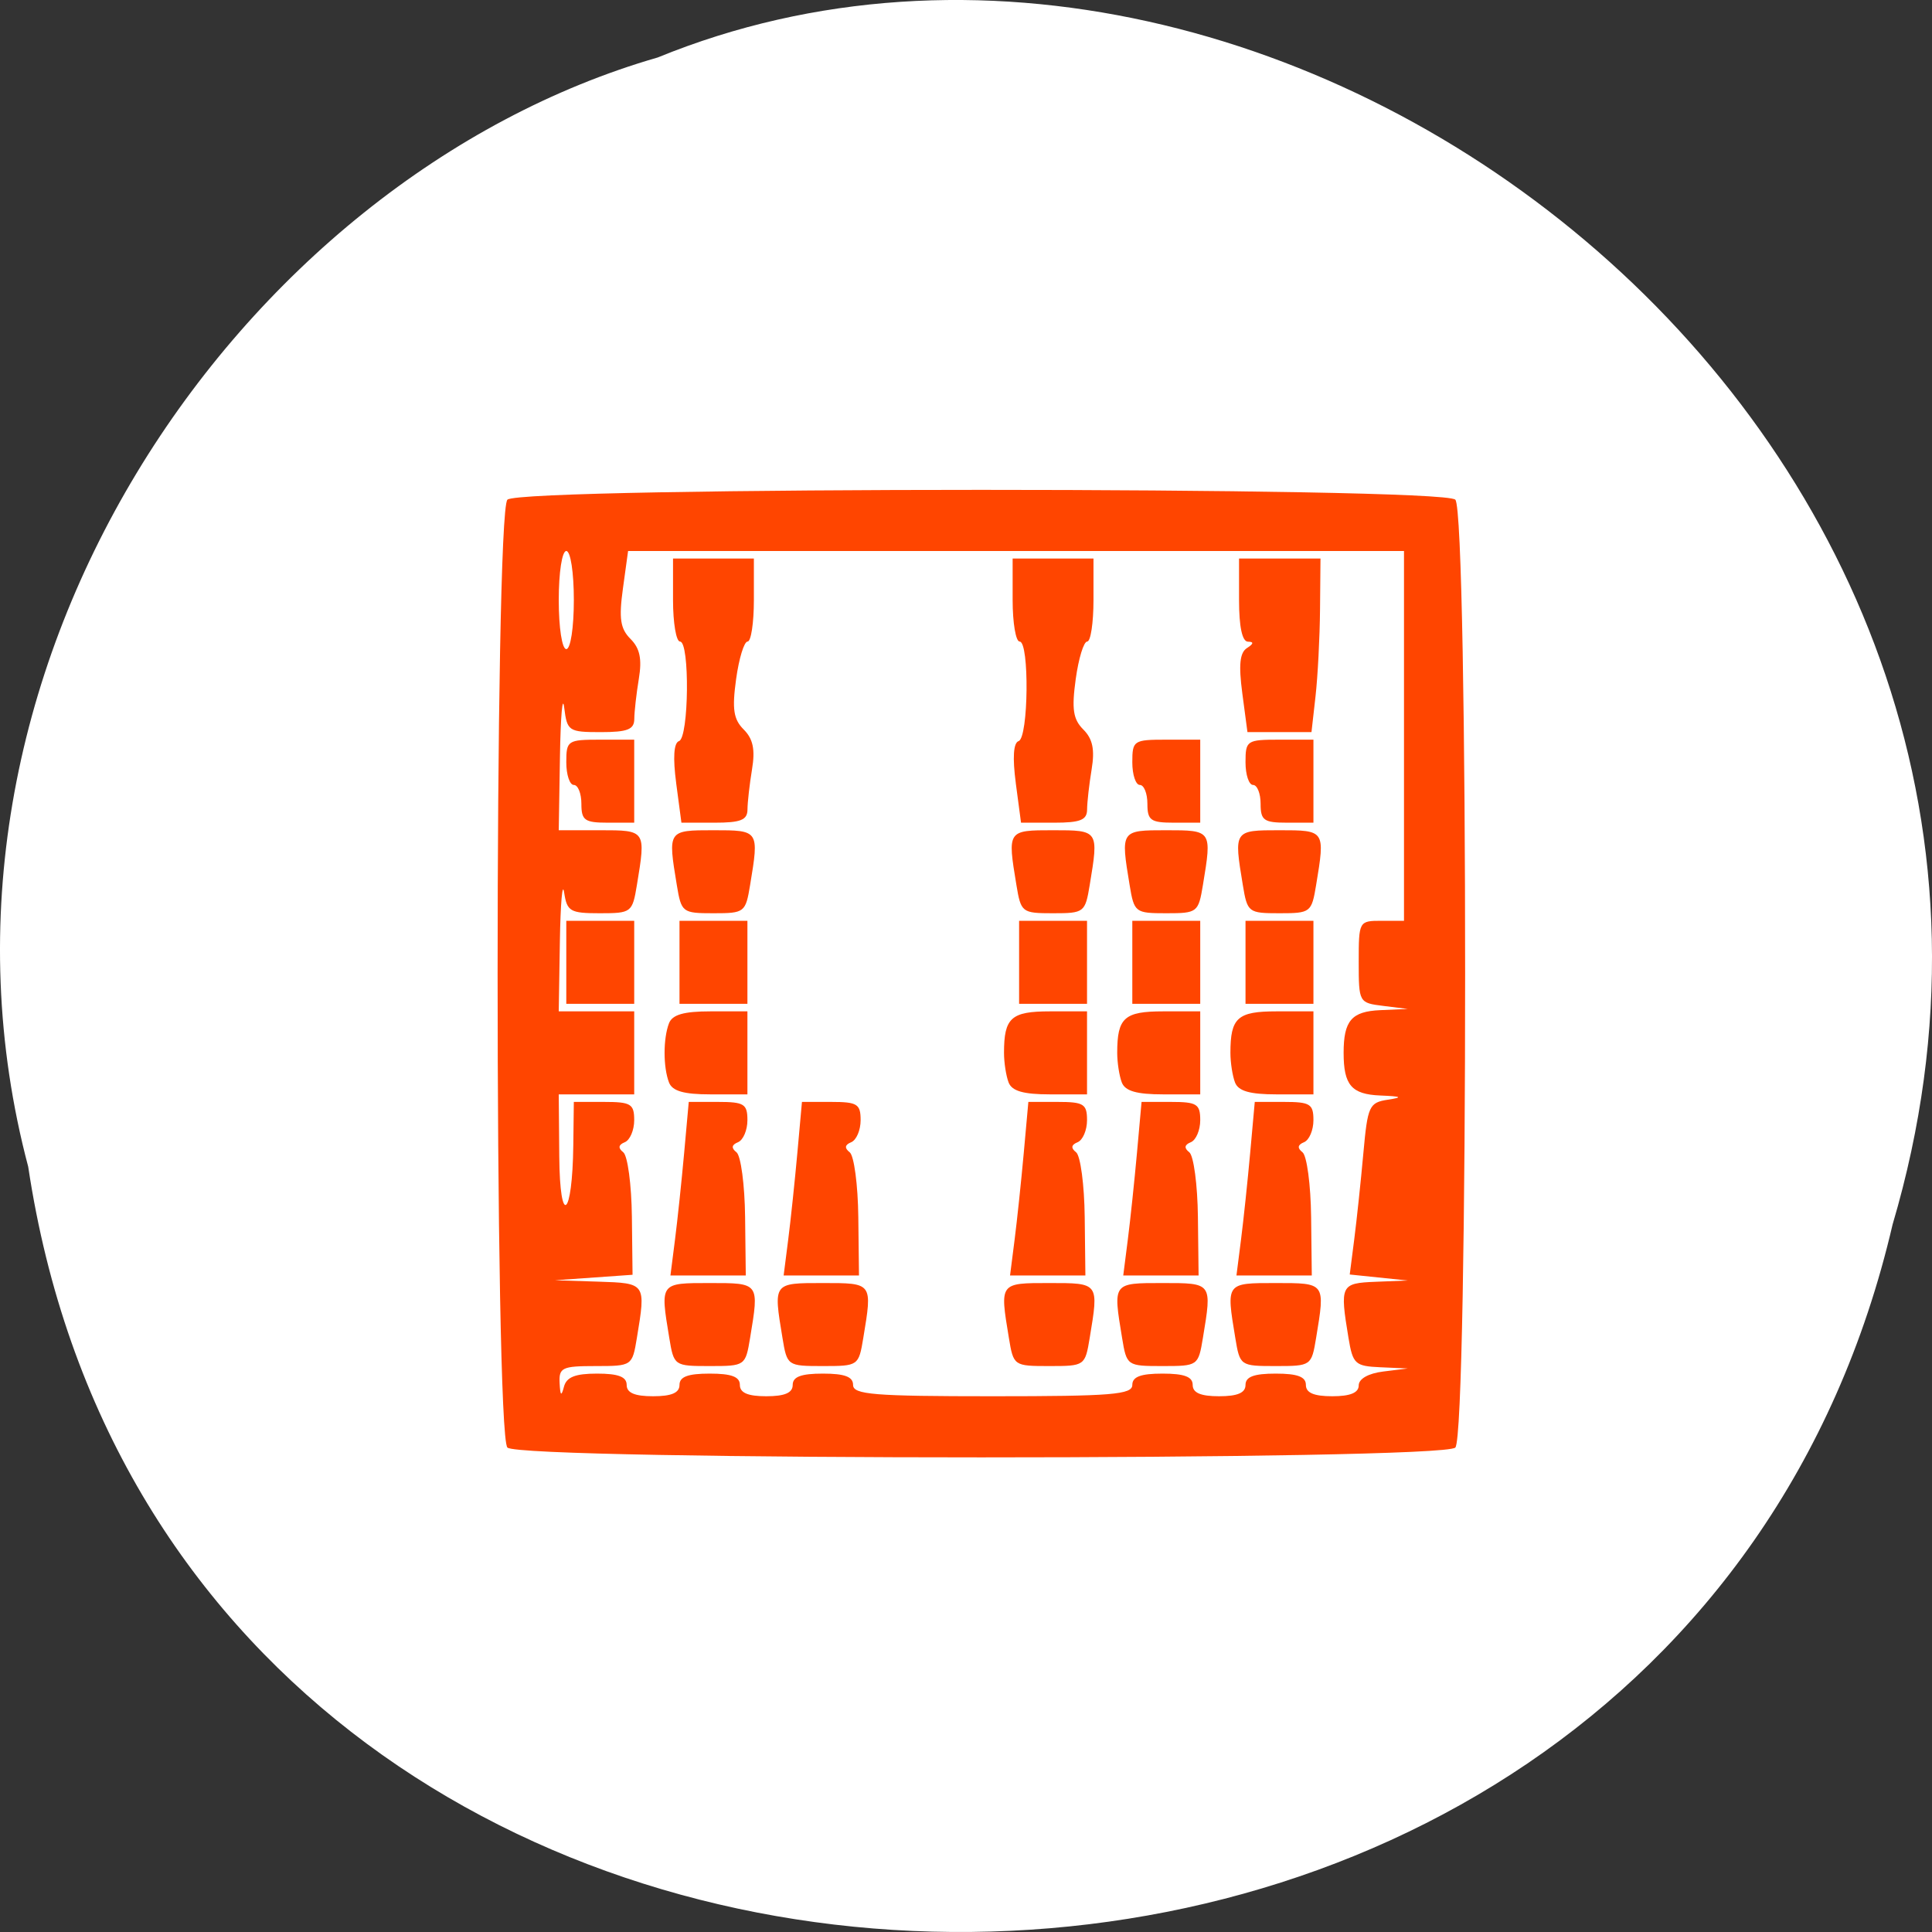 <svg xmlns="http://www.w3.org/2000/svg" viewBox="0 0 256 256"><rect x="0" y="0" width="256" height="256" fill="#333333" stroke="none"/><path d="m 3.74 950.97 c 19.829 131.87 217.21 135.83 247.04 7.636 30.702 -103.78 -80.47 -188.63 -163.63 -154.63 -55.684 16.07 -100.67 81.83 -83.41 146.99 z" transform="translate(0 -796.36)" style="fill:#fff;color:#000"/><path d="m 67.237,191.81 c -1.734,-1.734 -1.734,-123.866 0,-125.6 1.734,-1.734 123.866,-1.734 125.6,0 1.734,1.734 1.734,123.866 0,125.6 -1.734,1.734 -123.866,1.734 -125.6,0 z m 11.873,-9.8 c 2.824,0 3.927,0.421 3.927,1.5 0,1.048 1.056,1.5 3.5,1.5 2.444,0 3.5,-0.452 3.5,-1.5 0,-1.083 1.111,-1.5 4,-1.5 2.889,0 4,0.417 4,1.5 0,1.048 1.056,1.5 3.5,1.5 2.444,0 3.5,-0.452 3.5,-1.5 0,-1.083 1.111,-1.5 4,-1.5 2.889,0 4,0.417 4,1.5 0,1.279 2.722,1.5 18.5,1.5 15.778,0 18.5,-0.221 18.5,-1.5 0,-1.083 1.111,-1.5 4,-1.5 2.889,0 4,0.417 4,1.5 0,1.048 1.056,1.5 3.5,1.5 2.444,0 3.5,-0.452 3.5,-1.5 0,-1.083 1.111,-1.5 4,-1.5 2.889,0 4,0.417 4,1.5 0,1.048 1.056,1.5 3.5,1.5 2.376,0 3.5,-0.461 3.5,-1.437 0,-0.871 1.279,-1.595 3.25,-1.84 l 3.25,-0.403 -3.619,-0.16 c -3.366,-0.149 -3.662,-0.422 -4.239,-3.91 -1.155,-6.985 -1.033,-7.235 3.608,-7.418 l 4.25,-0.168 -3.845,-0.398 -3.845,-0.398 0.6,-4.684 c 0.33,-2.576 0.872,-7.696 1.205,-11.378 0.567,-6.277 0.77,-6.719 3.245,-7.1 2.057,-0.316 1.836,-0.439 -1.003,-0.556 -3.808,-0.157 -4.857,-1.377 -4.857,-5.65 0,-4.268 1.051,-5.493 4.857,-5.66 l 3.643,-0.16 -3.25,-0.403 c -3.219,-0.399 -3.25,-0.456 -3.25,-5.84 0,-5.374 0.035,-5.437 3,-5.437 l 3,0 0,-24.5 0,-24.5 -51.406,0 -51.406,0 -0.685,4.98 c -0.548,3.982 -0.345,5.32 1.009,6.674 1.239,1.239 1.535,2.654 1.102,5.27 -0.325,1.967 -0.597,4.363 -0.603,5.326 -0.009,1.402 -0.893,1.75 -4.448,1.75 -4.256,0 -4.453,-0.132 -4.84,-3.25 -0.222,-1.788 -0.475,1.137 -0.563,6.5 l -0.16,9.75 5.5,0 c 6.052,0 6.056,0.006 4.858,7.25 -0.604,3.656 -0.727,3.75 -4.923,3.75 -3.926,0 -4.339,-0.241 -4.719,-2.75 -0.229,-1.512 -0.484,1.413 -0.566,6.5 l -0.15,9.25 5,0 5,0 0,5.5 0,5.5 -5,0 -5,0 0.07,8.25 c 0.08,9.418 1.742,8.077 1.859,-1.5 l 0.07,-5.75 4,0 c 3.563,0 4,0.264 4,2.417 0,1.329 -0.562,2.645 -1.25,2.924 -0.852,0.346 -0.915,0.77 -0.198,1.333 0.578,0.454 1.092,4.292 1.141,8.528 l 0.089,7.702 -5.141,0.363 -5.141,0.363 5.75,0.185 c 6.313,0.203 6.305,0.192 5.108,7.435 -0.617,3.735 -0.639,3.75 -5.489,3.75 -4.417,0 -4.858,0.209 -4.753,2.25 0.087,1.693 0.229,1.817 0.573,0.5 0.338,-1.292 1.485,-1.75 4.384,-1.75 z m 9.569,-4.75 c -1.208,-7.309 -1.252,-7.25 5.358,-7.25 6.61,0 6.566,-0.059 5.358,7.25 -0.615,3.719 -0.66,3.75 -5.358,3.75 -4.699,0 -4.744,-0.032 -5.358,-3.75 z m 15,0 c -1.208,-7.309 -1.252,-7.25 5.358,-7.25 6.61,0 6.566,-0.059 5.358,7.25 -0.615,3.719 -0.66,3.75 -5.358,3.75 -4.699,0 -4.744,-0.032 -5.358,-3.75 z m 30,0 c -1.208,-7.309 -1.252,-7.25 5.358,-7.25 6.61,0 6.566,-0.059 5.358,7.25 -0.615,3.719 -0.66,3.75 -5.358,3.75 -4.699,0 -4.744,-0.032 -5.358,-3.75 z m 15,0 c -1.208,-7.309 -1.252,-7.25 5.358,-7.25 6.61,0 6.566,-0.059 5.358,7.25 -0.615,3.719 -0.66,3.75 -5.358,3.75 -4.699,0 -4.744,-0.032 -5.358,-3.75 z m 15,0 c -1.208,-7.309 -1.252,-7.25 5.358,-7.25 6.61,0 6.566,-0.059 5.358,7.25 -0.615,3.719 -0.66,3.75 -5.358,3.75 -4.699,0 -4.744,-0.032 -5.358,-3.75 z m -74.238,-13 c 0.333,-2.612 0.879,-7.787 1.214,-11.5 l 0.608,-6.75 3.887,0 c 3.444,0 3.887,0.276 3.887,2.417 0,1.329 -0.562,2.645 -1.25,2.924 -0.852,0.346 -0.915,0.77 -0.198,1.333 0.578,0.454 1.092,4.314 1.141,8.576 l 0.09,7.75 -4.992,0 -4.992,0 0.605,-4.75 z m 15,0 c 0.333,-2.612 0.879,-7.787 1.214,-11.5 l 0.608,-6.75 3.887,0 c 3.444,0 3.887,0.276 3.887,2.417 0,1.329 -0.562,2.645 -1.25,2.924 -0.852,0.346 -0.915,0.77 -0.198,1.333 0.578,0.454 1.092,4.314 1.141,8.576 l 0.09,7.75 -4.992,0 -4.992,0 0.605,-4.75 z m 30,0 c 0.333,-2.612 0.879,-7.787 1.214,-11.5 l 0.608,-6.75 3.887,0 c 3.444,0 3.887,0.276 3.887,2.417 0,1.329 -0.562,2.645 -1.25,2.924 -0.852,0.346 -0.915,0.77 -0.198,1.333 0.578,0.454 1.092,4.314 1.141,8.576 l 0.09,7.75 -4.992,0 -4.992,0 0.605,-4.75 z m 15,0 c 0.333,-2.612 0.879,-7.787 1.214,-11.5 l 0.608,-6.75 3.887,0 c 3.444,0 3.887,0.276 3.887,2.417 0,1.329 -0.562,2.645 -1.25,2.924 -0.852,0.346 -0.915,0.77 -0.198,1.333 0.578,0.454 1.092,4.314 1.141,8.576 l 0.09,7.75 -4.992,0 -4.992,0 0.605,-4.75 z m 15,0 c 0.333,-2.612 0.879,-7.787 1.214,-11.5 l 0.608,-6.75 3.887,0 c 3.444,0 3.887,0.276 3.887,2.417 0,1.329 -0.562,2.645 -1.25,2.924 -0.852,0.346 -0.915,0.77 -0.198,1.333 0.578,0.454 1.092,4.314 1.141,8.576 l 0.09,7.75 -4.992,0 -4.992,0 0.605,-4.75 z M 88.644,143.428 c -0.778,-2.028 -0.778,-5.808 0,-7.836 0.439,-1.144 1.961,-1.582 5.5,-1.582 l 4.893,0 0,5.5 0,5.5 -4.893,0 c -3.539,0 -5.061,-0.438 -5.5,-1.582 z m 45,0 c -0.334,-0.87 -0.607,-2.633 -0.607,-3.918 0,-4.656 0.937,-5.5 6.107,-5.5 l 4.893,0 0,5.5 0,5.5 -4.893,0 c -3.539,0 -5.061,-0.438 -5.5,-1.582 z m 15,0 c -0.334,-0.87 -0.607,-2.633 -0.607,-3.918 0,-4.656 0.937,-5.5 6.107,-5.5 l 4.893,0 0,5.5 0,5.5 -4.893,0 c -3.539,0 -5.061,-0.438 -5.5,-1.582 z m 15,0 c -0.334,-0.87 -0.607,-2.633 -0.607,-3.918 0,-4.656 0.937,-5.5 6.107,-5.5 l 4.893,0 0,5.5 0,5.5 -4.893,0 c -3.539,0 -5.061,-0.438 -5.5,-1.582 z m -88.607,-15.918 0,-5.5 4.5,0 4.5,0 0,5.5 0,5.5 -4.5,0 -4.5,0 0,-5.5 z m 15,0 0,-5.5 4.5,0 4.5,0 0,5.5 0,5.5 -4.5,0 -4.5,0 0,-5.5 z m 45,0 0,-5.5 4.5,0 4.5,0 0,5.5 0,5.5 -4.5,0 -4.5,0 0,-5.5 z m 15,0 0,-5.5 4.5,0 4.5,0 0,5.5 0,5.5 -4.5,0 -4.5,0 0,-5.5 z m 15,0 0,-5.5 4.5,0 4.5,0 0,5.5 0,5.5 -4.5,0 -4.5,0 0,-5.5 z m -75.358,-10.25 c -1.197,-7.244 -1.194,-7.25 4.858,-7.25 6.052,0 6.056,0.006 4.858,7.25 -0.603,3.646 -0.737,3.75 -4.858,3.75 -4.121,0 -4.256,-0.104 -4.858,-3.75 z m 45,0 c -1.197,-7.244 -1.194,-7.25 4.858,-7.25 6.052,0 6.056,0.006 4.858,7.25 -0.603,3.646 -0.737,3.75 -4.858,3.75 -4.121,0 -4.256,-0.104 -4.858,-3.75 z m 15,0 c -1.197,-7.244 -1.194,-7.25 4.858,-7.25 6.052,0 6.056,0.006 4.858,7.25 -0.603,3.646 -0.737,3.75 -4.858,3.75 -4.121,0 -4.256,-0.104 -4.858,-3.75 z m 15,0 c -1.197,-7.244 -1.194,-7.25 4.858,-7.25 6.052,0 6.056,0.006 4.858,7.25 -0.603,3.646 -0.737,3.75 -4.858,3.75 -4.121,0 -4.256,-0.104 -4.858,-3.75 z m -87.642,-10.75 c 0,-1.375 -0.45,-2.5 -1,-2.5 -0.55,0 -1,-1.35 -1,-3 0,-2.889 0.167,-3 4.5,-3 l 4.5,0 0,5.5 0,5.5 -3.5,0 c -3.067,0 -3.5,-0.31 -3.5,-2.5 z m 12.564,-2.728 c -0.451,-3.401 -0.321,-5.352 0.371,-5.583 1.311,-0.437 1.443,-13.188 0.136,-13.188 -0.511,0 -0.929,-2.475 -0.929,-5.5 l 0,-5.5 5.357,0 5.357,0 0,5.5 c 0,3.025 -0.376,5.5 -0.835,5.5 -0.459,0 -1.143,2.241 -1.52,4.98 -0.548,3.982 -0.345,5.32 1.009,6.674 1.239,1.239 1.535,2.654 1.102,5.27 -0.325,1.967 -0.597,4.363 -0.603,5.326 -0.009,1.398 -0.89,1.75 -4.382,1.75 l -4.371,0 -0.694,-5.228 z m 45,0 c -0.451,-3.401 -0.321,-5.352 0.371,-5.583 1.311,-0.437 1.443,-13.188 0.136,-13.188 -0.511,0 -0.929,-2.475 -0.929,-5.5 l 0,-5.5 5.357,0 5.357,0 0,5.5 c 0,3.025 -0.376,5.5 -0.835,5.5 -0.459,0 -1.143,2.241 -1.52,4.98 -0.548,3.982 -0.345,5.32 1.009,6.674 1.239,1.239 1.535,2.654 1.102,5.27 -0.325,1.967 -0.597,4.363 -0.603,5.326 -0.009,1.398 -0.89,1.75 -4.382,1.75 l -4.371,0 -0.694,-5.228 z m 17.436,2.728 c 0,-1.375 -0.45,-2.5 -1,-2.5 -0.55,0 -1,-1.35 -1,-3 0,-2.889 0.167,-3 4.5,-3 l 4.5,0 0,5.5 0,5.5 -3.5,0 c -3.067,0 -3.5,-0.31 -3.5,-2.5 z m 15,0 c 0,-1.375 -0.45,-2.5 -1,-2.5 -0.55,0 -1,-1.35 -1,-3 0,-2.889 0.167,-3 4.5,-3 l 4.5,0 0,5.5 0,5.5 -3.5,0 c -3.067,0 -3.5,-0.31 -3.5,-2.5 z m -2.426,-14.657 c -0.499,-3.764 -0.331,-5.38 0.621,-5.985 0.893,-0.566 0.933,-0.833 0.127,-0.843 -0.76,-0.01 -1.179,-1.968 -1.179,-5.515 l 0,-5.5 5.396,0 5.396,0 -0.061,6.75 c -0.033,3.712 -0.302,8.887 -0.597,11.5 l -0.536,4.75 -4.242,0 -4.242,0 -0.684,-5.157 z M 76.037,79.51 c 0,-3.667 -0.436,-6.5 -1,-6.5 -0.564,0 -1,2.833 -1,6.5 0,3.667 0.436,6.5 1,6.5 0.564,0 1,-2.833 1,-6.5 z" style="fill:#ff4500"/></svg>